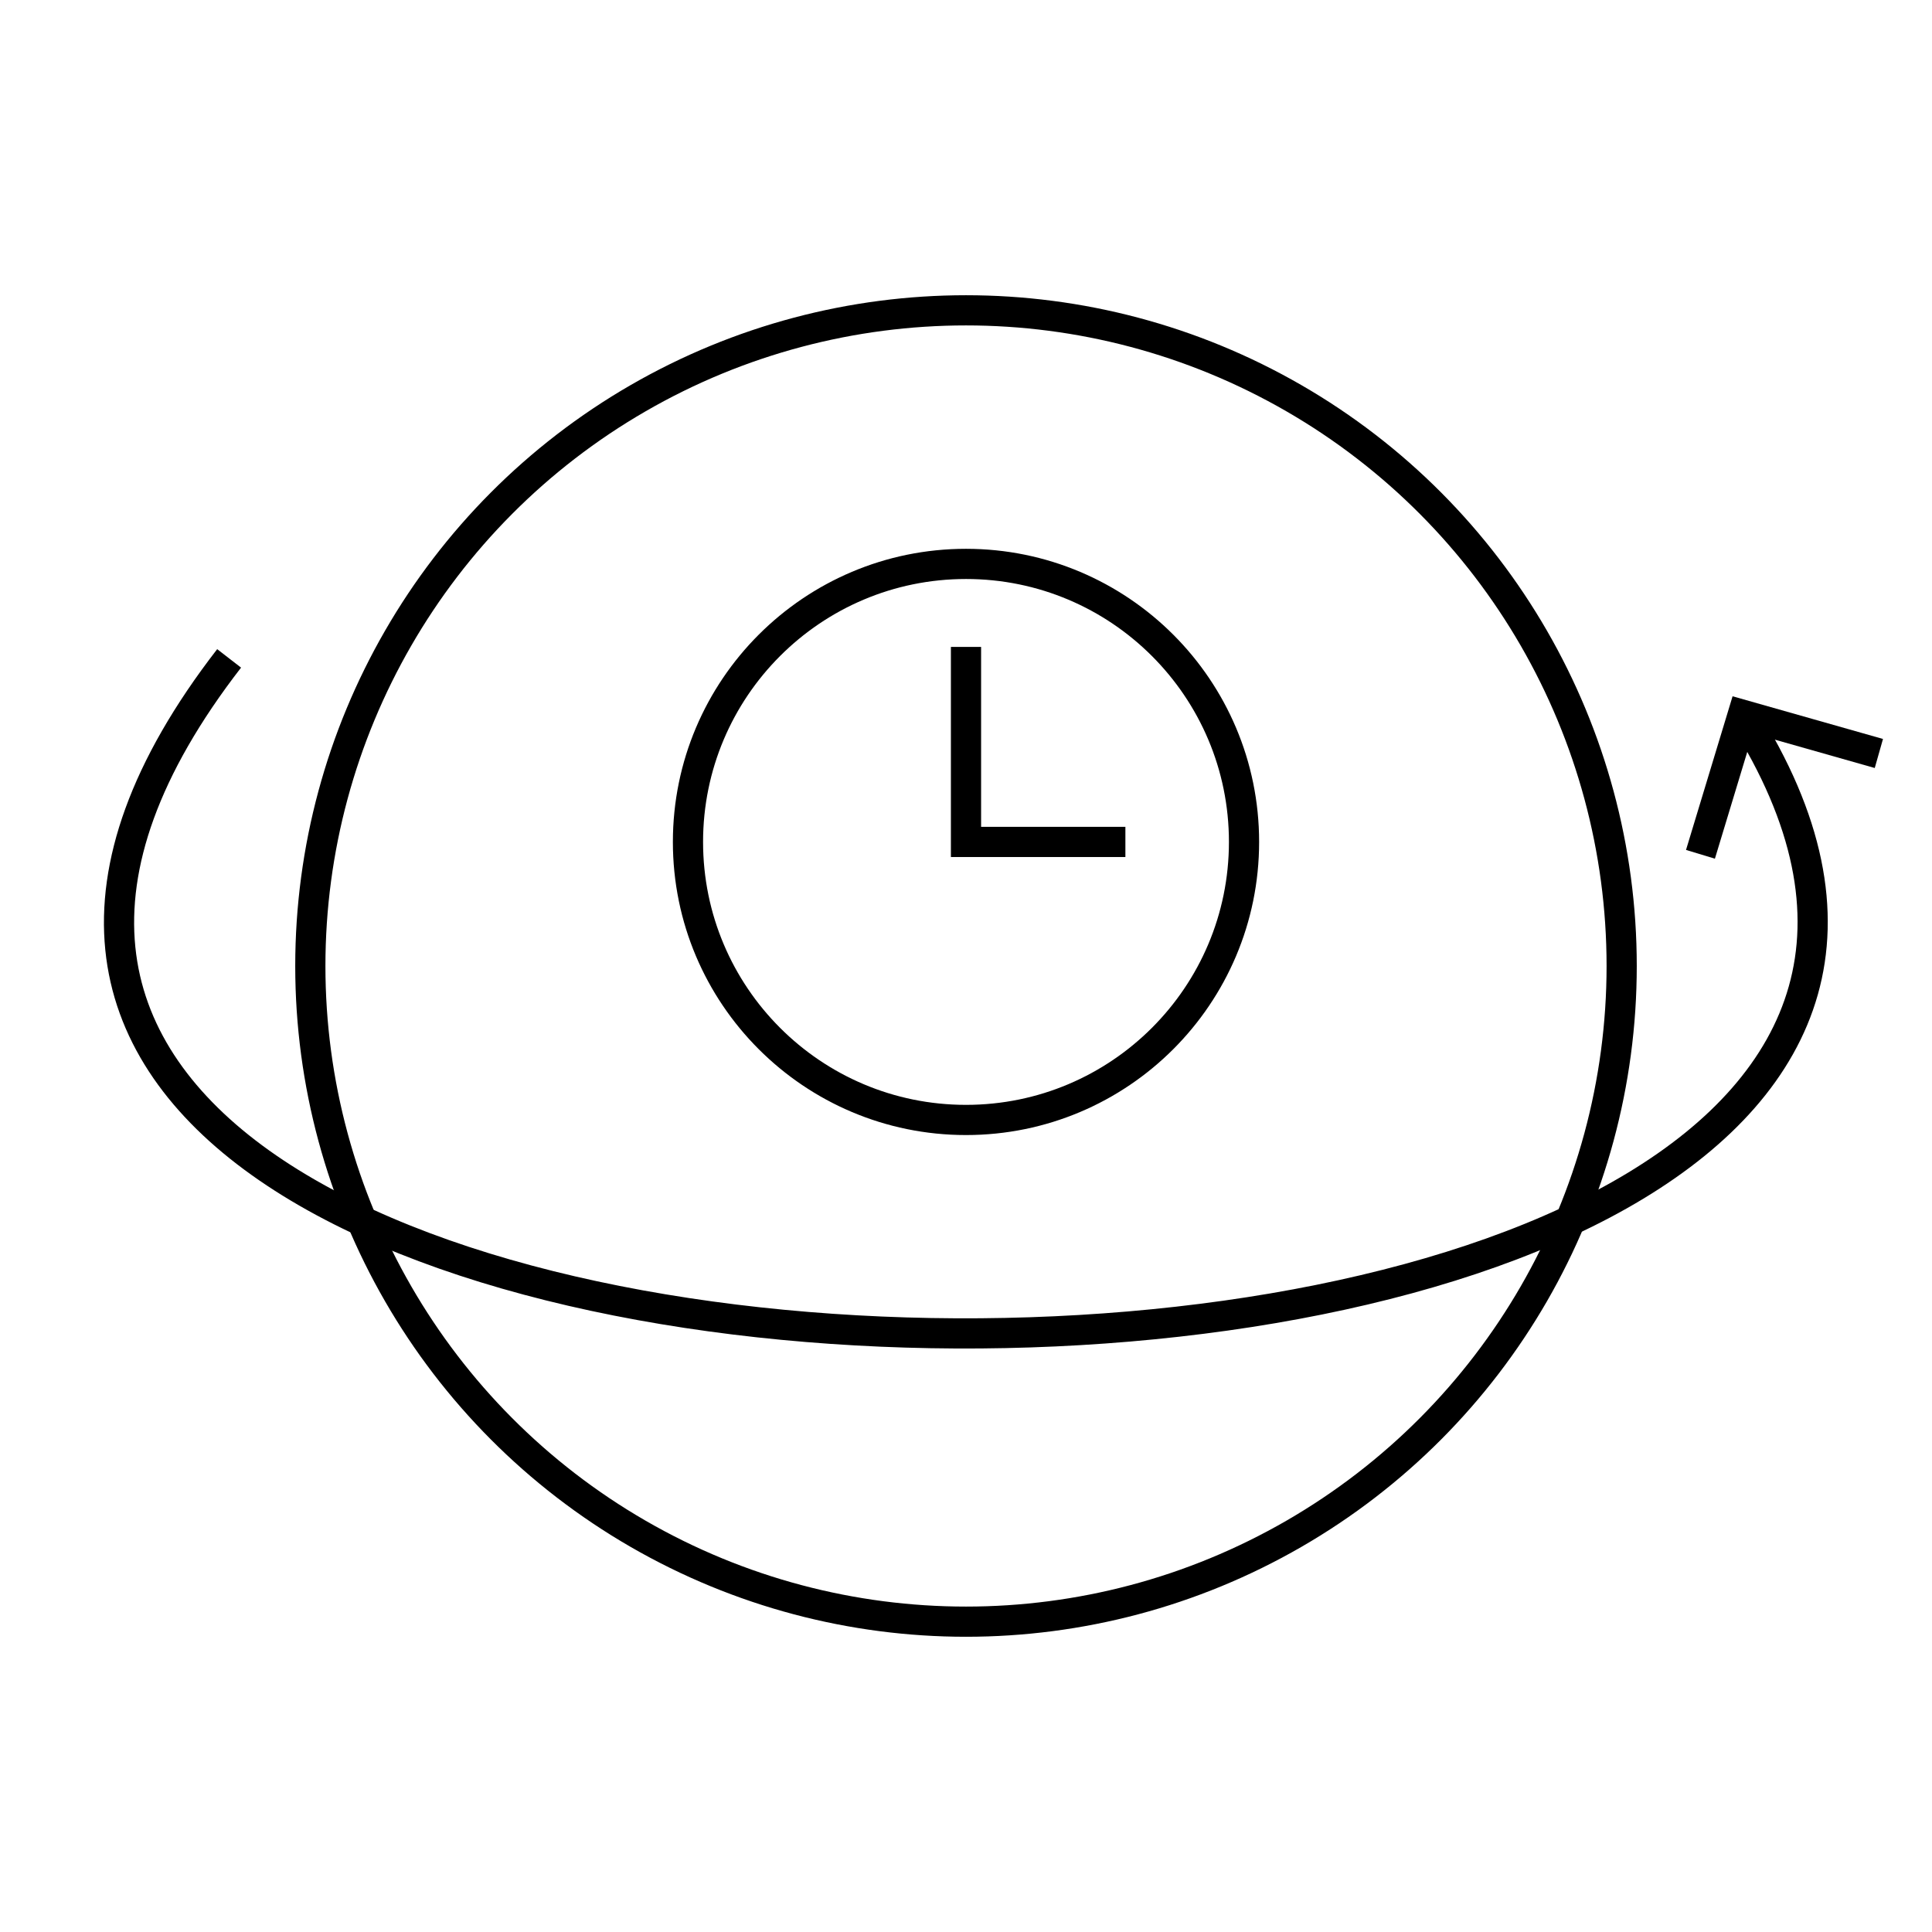 <svg xmlns="http://www.w3.org/2000/svg" viewBox="0 0 64 64" width="100%" height="100%" fill="none" stroke="currentColor" strokeWidth="1.5">
  <circle cx="32" cy="32" r="21.72"/>
  <path d="M7.59,21.81C-15,51,75.45,51.6,57.73,23.68"/>
  <circle cx="32" cy="27.89" r="9.21"/>
  <polyline points="32 21.43 32 27.89 37.28 27.89"/>
  <polyline points="56.33 28.3 57.73 23.68 62.24 24.96"/>
</svg>